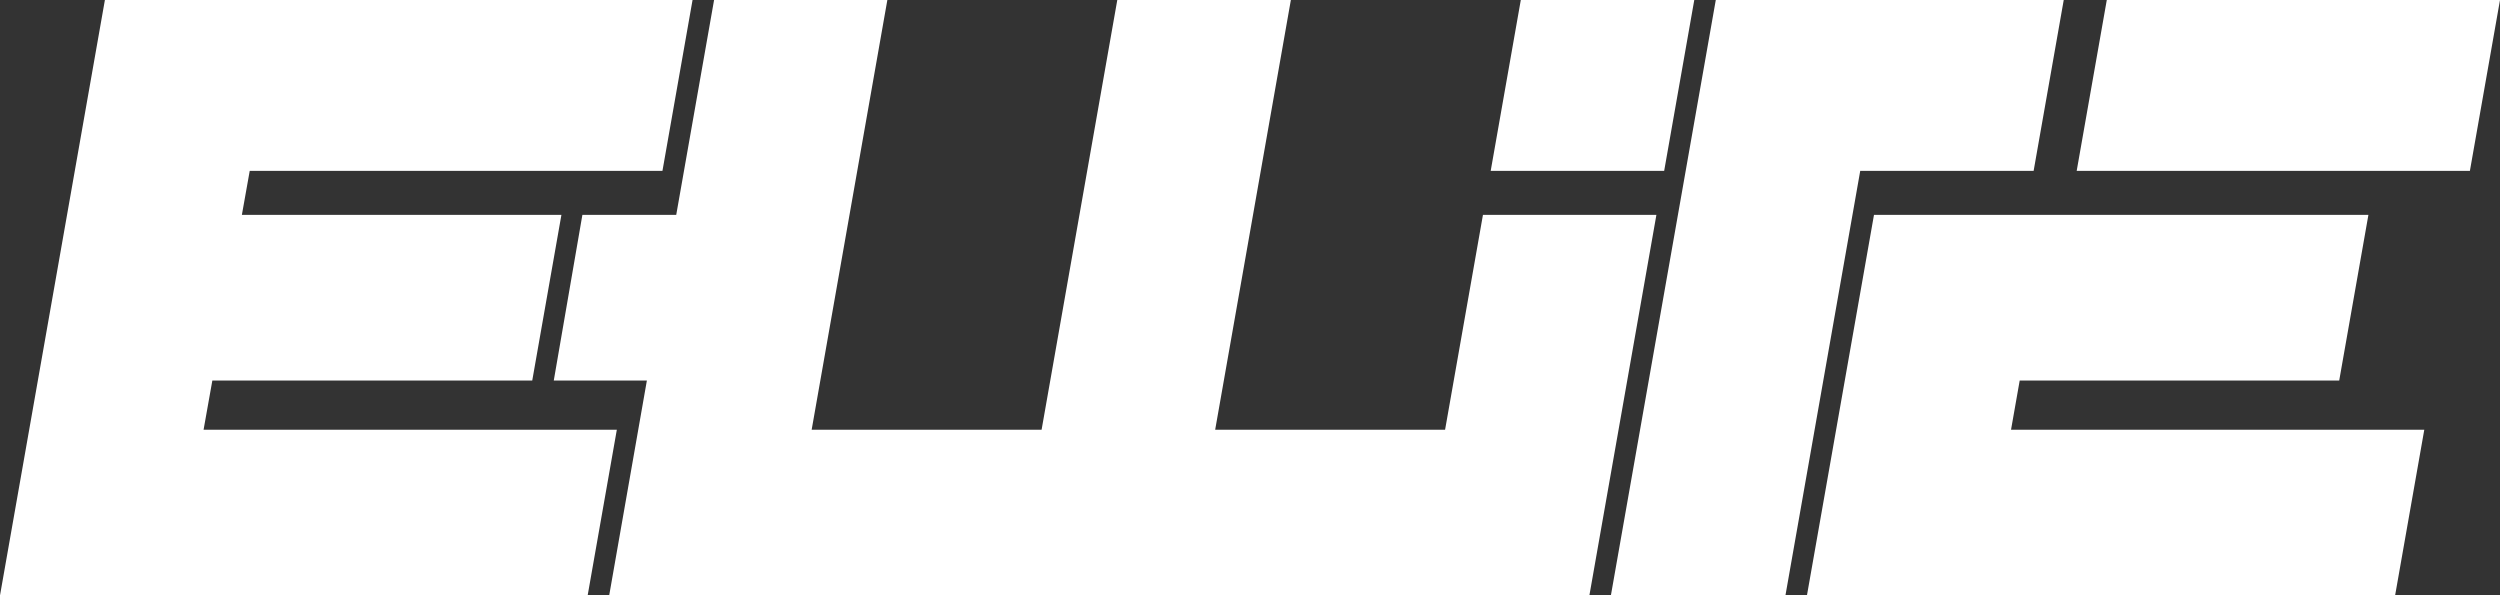<svg id="Layer_1" data-name="Layer 1" xmlns="http://www.w3.org/2000/svg" viewBox="0 0 977.66 232.85"><rect x="0" y="0" width="977.66" height="232.85" fill="#333333" stroke="none"/><defs><style>.cls-1{fill:#fff;}
</style></defs><polyline class="cls-1" points="0 232.85 43.89 232.85 71.89 232.85 206.19 232.85 222.14 232.85 229.81 232.85 241.22 168.06 239.15 168.06 214.37 168.05 214.37 168.05 204.56 168.06 204.56 168.06 79.61 168.06 83.04 148.82 207.95 148.82 207.95 148.82 208.14 148.82 219.55 84.03 219.4 84.03 218.47 84.03 94.59 84.03 97.66 66.81 220.99 66.81 223.87 66.81 230.47 66.81 231.16 66.82 259.06 66.81 259.59 63.82 270.83 0.01 267.81 0.01 266.61 0.01 264.78 0.01 233.27 0.01 101.85 0.01 51.85 0.01 41.02 0.01"></polyline><polygon class="cls-1" points="848.38 0.01 842.08 0.01 823.89 0.01 813.34 59.87 812.79 63 812.12 66.81 965.89 66.81 977.66 0.01 848.38 0.01"></polygon><polyline class="cls-1" points="736.88 84.03 732.85 84.03 724.83 129.54 723.28 138.32 718.39 166.08 714.58 187.74 706.63 232.85 709.51 232.85 814.45 232.85 936.64 232.85 948.05 168.06 786.44 168.06 789.83 148.82 914.78 148.82 926.2 84.03"></polyline><polygon class="cls-1" points="662.57 0.01 655.21 0.01 594.73 0.01 582.96 66.81 650.8 66.81 662.57 0.01"></polygon><polygon class="cls-1" points="751.75 0.01 748.27 0.01 739.31 0.01 734.68 0.01 676.19 0.01 670.98 0.01 629.96 232.85 698.22 232.85 727.47 66.81 795.28 66.81 807.05 0.01 751.75 0.01"></polygon><polygon class="cls-1" points="579.93 84.03 565.12 168.06 496.41 168.06 475.21 168.06 504.81 0.01 436.93 0.01 407.33 168.06 362.36 168.06 317.41 168.06 347.01 0.01 310.49 0 286.77 0 279.25 0.01 264.45 84.03 227.75 84.03 216.56 148.82 252.97 148.82 238.23 232.85 268.66 232.85 317.25 232.85 350.94 232.85 350.95 232.84 395.91 232.85 395.91 232.85 401.56 232.85 437.73 232.85 479.05 232.85 560.29 232.85 592.94 232.85 621.55 232.85 647.76 84.03 579.93 84.03"></polygon></svg>